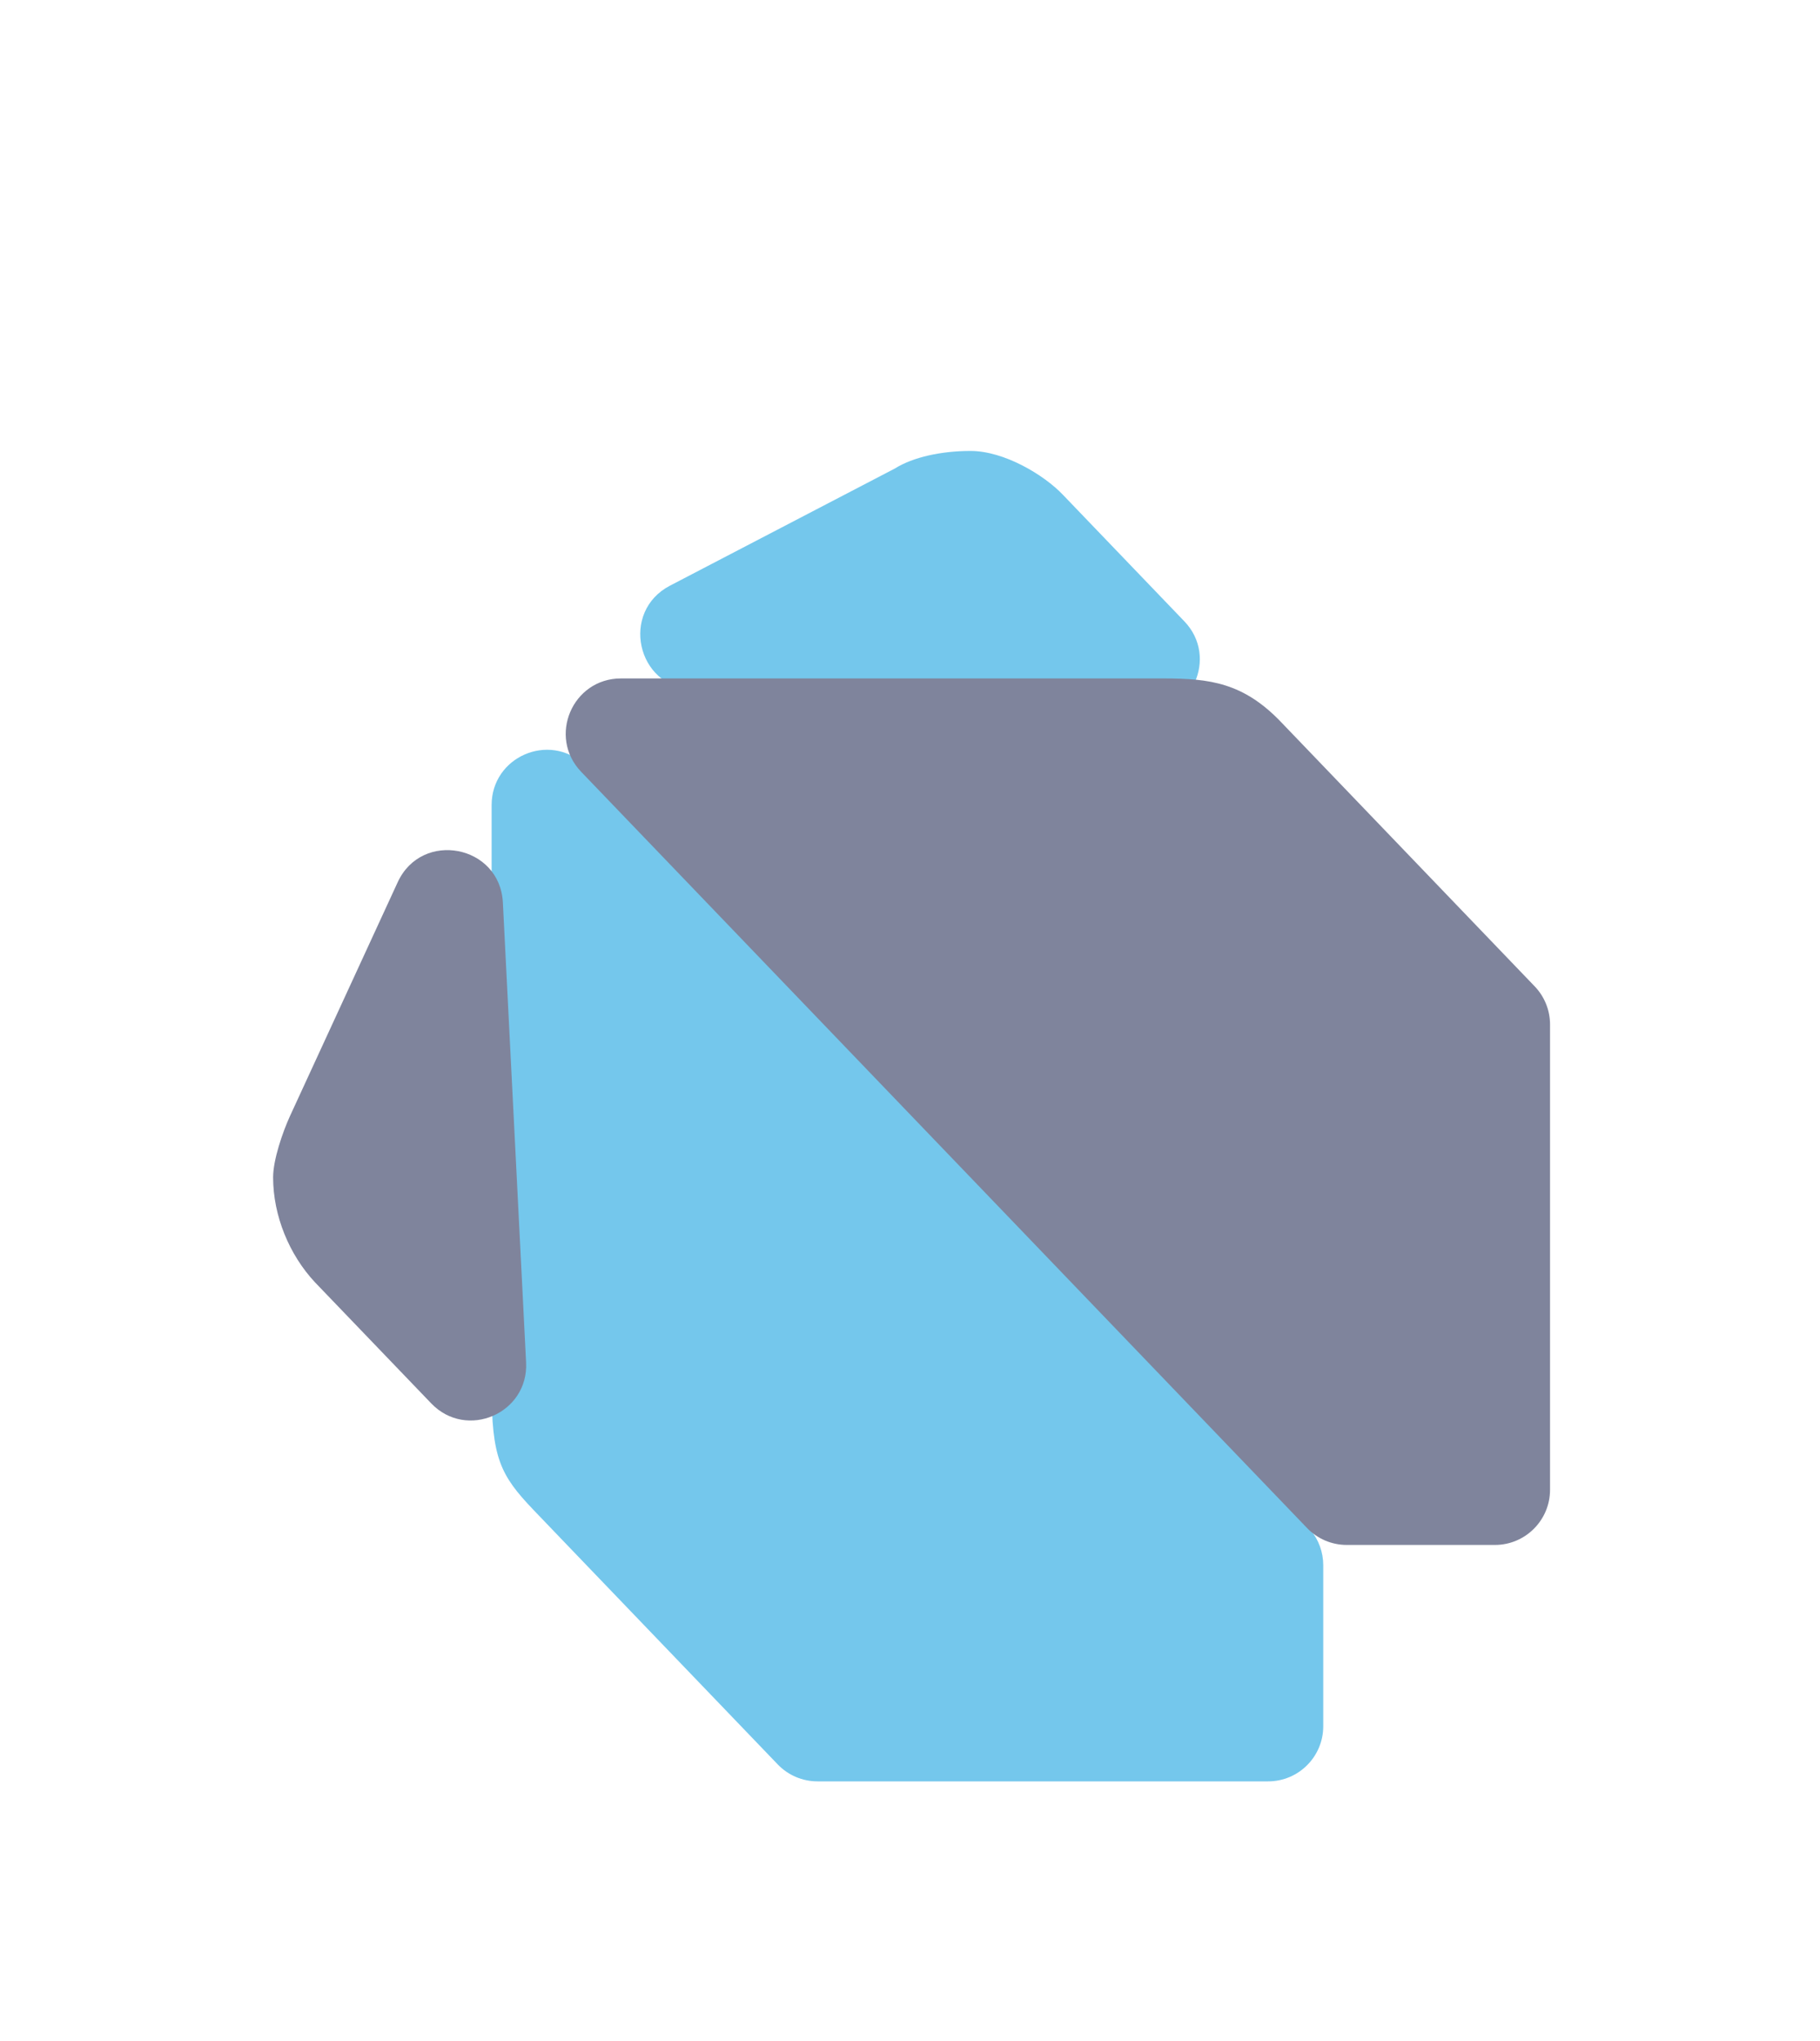 <svg width="33" height="37" viewBox="0 0 33 37" fill="none" xmlns="http://www.w3.org/2000/svg">
<g filter="url(#filter0_d_2_342)">
<path fill-rule="evenodd" clip-rule="evenodd" d="M19.271 4.968L21.474 7.263C22.103 7.917 21.604 9.004 20.698 8.954L12.555 8.503C11.54 8.447 11.246 7.087 12.148 6.617L16.226 4.493C16.558 4.285 17.072 4.175 17.597 4.175C18.206 4.175 18.926 4.606 19.271 4.968ZM8.914 21.152C8.914 22.426 9.067 22.738 9.675 23.374L10.284 24.009L14.101 27.985C14.29 28.182 14.55 28.293 14.823 28.293H22.993C23.546 28.293 23.993 27.845 23.993 27.293L23.993 24.375C23.993 24.139 23.91 23.91 23.757 23.73L17.292 16.076L10.594 9.861C9.954 9.267 8.914 9.721 8.914 10.594V21.152Z" fill="#74C7EC"/>
<path fill-rule="evenodd" clip-rule="evenodd" d="M10.538 9.992C9.928 9.356 10.378 8.299 11.259 8.299H21.099C21.938 8.299 22.546 8.377 23.23 9.092L27.826 13.88C28.005 14.066 28.105 14.314 28.105 14.572V23.007C28.105 23.559 27.657 24.007 27.105 24.007H24.419C24.147 24.007 23.886 23.896 23.698 23.699L10.538 9.992ZM5.713 19.248L7.819 21.441C8.46 22.109 9.586 21.623 9.539 20.698L9.118 12.361C9.065 11.318 7.649 11.044 7.211 11.993L5.257 16.234C5.126 16.521 4.952 17.023 4.952 17.343C4.952 18.037 5.243 18.746 5.713 19.248Z" fill="#7F849C"/>
</g>
<defs>
<filter id="filter0_d_2_342" x="-3.338" y="0.156" width="40.157" height="40.157" filterUnits="userSpaceOnUse" color-interpolation-filters="sRGB">
<feFlood flood-opacity="0" result="BackgroundImageFix"/>
<feColorMatrix in="SourceAlpha" type="matrix" values="0 0 0 0 0 0 0 0 0 0 0 0 0 0 0 0 0 0 127 0" result="hardAlpha"/>
<feOffset dy="4"/>
<feGaussianBlur stdDeviation="2"/>
<feComposite in2="hardAlpha" operator="out"/>
<feColorMatrix type="matrix" values="0 0 0 0 0 0 0 0 0 0 0 0 0 0 0 0 0 0 0.25 0"/>
<feBlend mode="normal" in2="BackgroundImageFix" result="effect1_dropShadow_2_342"/>
<feBlend mode="normal" in="SourceGraphic" in2="effect1_dropShadow_2_342" result="shape"/>
</filter>
</defs>
</svg>
